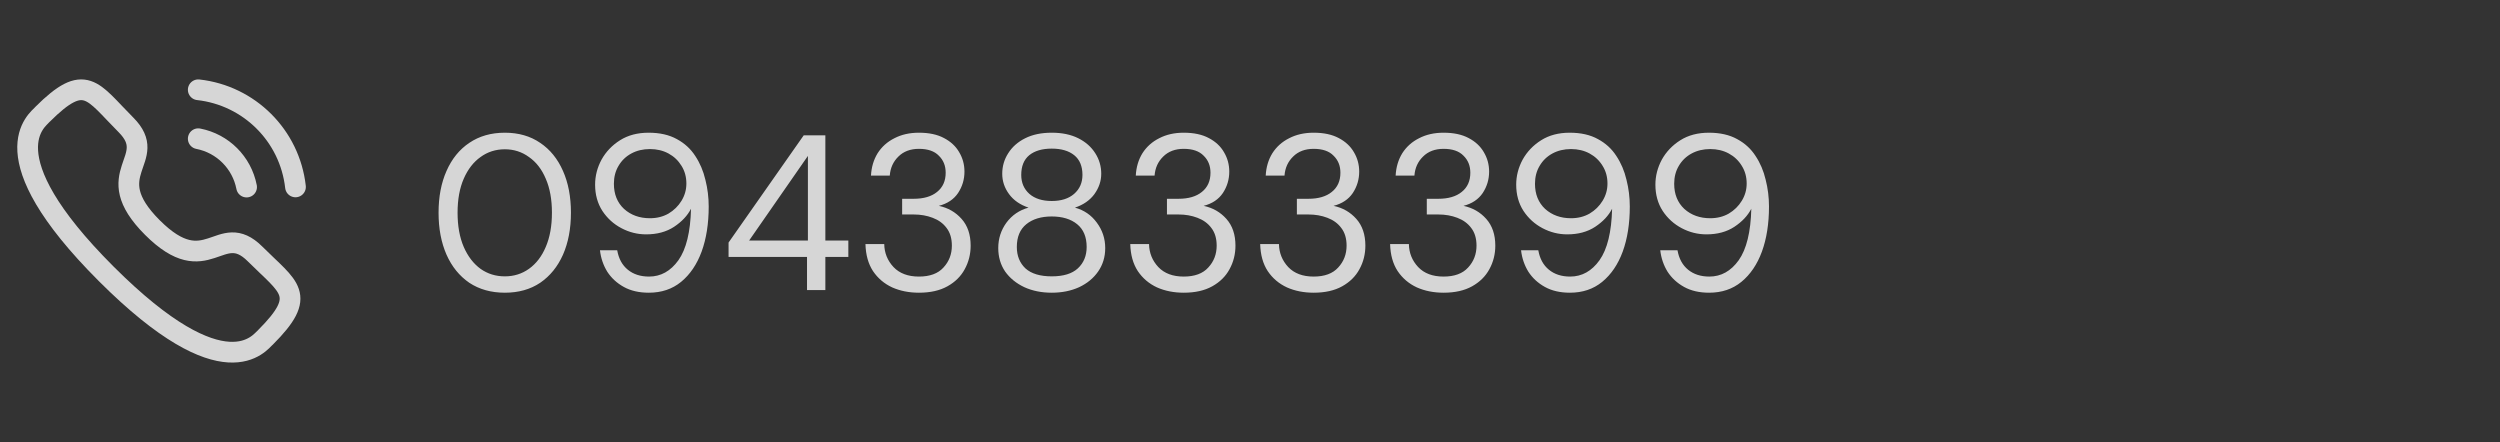 <svg width="181" height="32" viewBox="0 0 181 32" fill="none" xmlns="http://www.w3.org/2000/svg">
<rect x="0" y="0" width="181" height="32" fill="#333333" stroke="none"/>
<path d="M36.552 21.192C35.56 21.192 34.701 20.952 33.976 20.472C33.261 19.981 32.712 19.304 32.328 18.44C31.944 17.565 31.752 16.552 31.752 15.4C31.752 14.248 31.944 13.24 32.328 12.376C32.712 11.501 33.261 10.824 33.976 10.344C34.701 9.853 35.56 9.608 36.552 9.608C37.544 9.608 38.397 9.853 39.112 10.344C39.827 10.824 40.376 11.501 40.76 12.376C41.144 13.24 41.336 14.248 41.336 15.4C41.336 16.552 41.144 17.565 40.76 18.44C40.376 19.304 39.827 19.981 39.112 20.472C38.397 20.952 37.544 21.192 36.552 21.192ZM36.552 20.008C37.203 20.008 37.784 19.827 38.296 19.464C38.819 19.091 39.224 18.563 39.512 17.88C39.811 17.187 39.96 16.36 39.96 15.4C39.96 14.44 39.811 13.619 39.512 12.936C39.224 12.253 38.819 11.731 38.296 11.368C37.784 10.995 37.203 10.808 36.552 10.808C35.891 10.808 35.304 10.995 34.792 11.368C34.28 11.731 33.875 12.253 33.576 12.936C33.277 13.619 33.128 14.44 33.128 15.4C33.128 16.36 33.277 17.187 33.576 17.88C33.875 18.563 34.28 19.091 34.792 19.464C35.304 19.827 35.891 20.008 36.552 20.008ZM46.974 21.192C46.27 21.192 45.667 21.053 45.166 20.776C44.664 20.499 44.264 20.131 43.966 19.672C43.678 19.203 43.502 18.685 43.438 18.12H44.686C44.792 18.728 45.048 19.197 45.454 19.528C45.859 19.859 46.371 20.024 46.99 20.024C47.843 20.024 48.552 19.629 49.118 18.84C49.683 18.04 49.987 16.797 50.03 15.112C49.774 15.613 49.363 16.051 48.798 16.424C48.243 16.787 47.571 16.968 46.782 16.968C46.152 16.968 45.555 16.819 44.99 16.52C44.424 16.221 43.966 15.805 43.614 15.272C43.262 14.728 43.086 14.093 43.086 13.368C43.086 12.739 43.24 12.136 43.55 11.56C43.87 10.984 44.318 10.515 44.894 10.152C45.47 9.789 46.158 9.608 46.958 9.608C47.768 9.608 48.451 9.763 49.006 10.072C49.56 10.371 50.003 10.776 50.334 11.288C50.675 11.8 50.92 12.376 51.07 13.016C51.23 13.645 51.31 14.291 51.31 14.952C51.31 16.189 51.139 17.277 50.798 18.216C50.456 19.144 49.96 19.875 49.31 20.408C48.67 20.931 47.891 21.192 46.974 21.192ZM47.054 15.8C47.555 15.8 48.003 15.688 48.398 15.464C48.792 15.229 49.107 14.92 49.342 14.536C49.576 14.152 49.694 13.736 49.694 13.288C49.694 12.808 49.576 12.381 49.342 12.008C49.107 11.624 48.792 11.325 48.398 11.112C48.003 10.899 47.555 10.792 47.054 10.792C46.552 10.792 46.104 10.899 45.71 11.112C45.315 11.325 45.006 11.624 44.782 12.008C44.558 12.381 44.446 12.813 44.446 13.304C44.446 14.061 44.691 14.669 45.182 15.128C45.683 15.576 46.307 15.8 47.054 15.8ZM58.428 21V18.6H52.748V17.56L58.188 9.8H59.756V17.416H61.42V18.6H59.756V21H58.428ZM54.236 17.416H58.492V11.288L54.236 17.416ZM66.531 21.192C65.817 21.192 65.171 21.064 64.595 20.808C64.019 20.541 63.555 20.147 63.203 19.624C62.862 19.101 62.681 18.451 62.659 17.672H64.019C64.03 18.312 64.254 18.867 64.691 19.336C65.129 19.795 65.742 20.024 66.531 20.024C67.321 20.024 67.913 19.805 68.307 19.368C68.713 18.931 68.915 18.403 68.915 17.784C68.915 17.261 68.787 16.835 68.531 16.504C68.286 16.173 67.95 15.928 67.523 15.768C67.107 15.608 66.649 15.528 66.147 15.528H65.315V14.392H66.147C66.873 14.392 67.438 14.227 67.843 13.896C68.259 13.565 68.467 13.101 68.467 12.504C68.467 12.003 68.302 11.592 67.971 11.272C67.651 10.941 67.171 10.776 66.531 10.776C65.913 10.776 65.417 10.963 65.043 11.336C64.67 11.699 64.462 12.157 64.419 12.712H63.059C63.091 12.104 63.251 11.565 63.539 11.096C63.838 10.627 64.243 10.264 64.755 10.008C65.267 9.741 65.859 9.608 66.531 9.608C67.257 9.608 67.859 9.736 68.339 9.992C68.83 10.248 69.198 10.589 69.443 11.016C69.699 11.443 69.827 11.912 69.827 12.424C69.827 12.989 69.673 13.507 69.363 13.976C69.054 14.435 68.59 14.744 67.971 14.904C68.633 15.043 69.182 15.357 69.619 15.848C70.057 16.339 70.275 16.984 70.275 17.784C70.275 18.403 70.131 18.973 69.843 19.496C69.566 20.008 69.15 20.419 68.595 20.728C68.041 21.037 67.353 21.192 66.531 21.192ZM76.146 21.192C75.41 21.192 74.748 21.059 74.162 20.792C73.575 20.515 73.111 20.136 72.77 19.656C72.439 19.165 72.274 18.6 72.274 17.96C72.274 17.277 72.471 16.664 72.866 16.12C73.271 15.576 73.804 15.213 74.466 15.032C73.858 14.829 73.388 14.504 73.058 14.056C72.727 13.608 72.562 13.117 72.562 12.584C72.562 12.04 72.706 11.544 72.994 11.096C73.282 10.637 73.692 10.275 74.226 10.008C74.759 9.741 75.399 9.608 76.146 9.608C76.892 9.608 77.532 9.741 78.066 10.008C78.599 10.275 79.01 10.637 79.298 11.096C79.586 11.544 79.73 12.04 79.73 12.584C79.73 13.107 79.564 13.597 79.234 14.056C78.903 14.504 78.434 14.829 77.826 15.032C78.487 15.213 79.015 15.576 79.41 16.12C79.815 16.664 80.018 17.277 80.018 17.96C80.018 18.6 79.847 19.165 79.506 19.656C79.175 20.136 78.716 20.515 78.13 20.792C77.543 21.059 76.882 21.192 76.146 21.192ZM76.146 14.552C76.828 14.552 77.367 14.381 77.762 14.04C78.167 13.688 78.37 13.229 78.37 12.664C78.37 12.035 78.172 11.56 77.778 11.24C77.383 10.92 76.839 10.76 76.146 10.76C75.452 10.76 74.908 10.92 74.514 11.24C74.13 11.56 73.938 12.035 73.938 12.664C73.938 13.229 74.135 13.688 74.53 14.04C74.924 14.381 75.463 14.552 76.146 14.552ZM76.146 20.008C76.988 20.008 77.618 19.816 78.034 19.432C78.46 19.037 78.674 18.52 78.674 17.88C78.674 17.155 78.444 16.605 77.986 16.232C77.527 15.859 76.914 15.672 76.146 15.672C75.378 15.672 74.764 15.859 74.306 16.232C73.847 16.605 73.618 17.155 73.618 17.88C73.618 18.52 73.826 19.037 74.242 19.432C74.668 19.816 75.303 20.008 76.146 20.008ZM85.703 21.192C84.989 21.192 84.343 21.064 83.767 20.808C83.191 20.541 82.727 20.147 82.375 19.624C82.034 19.101 81.853 18.451 81.831 17.672H83.191C83.202 18.312 83.426 18.867 83.863 19.336C84.301 19.795 84.914 20.024 85.703 20.024C86.493 20.024 87.085 19.805 87.479 19.368C87.885 18.931 88.087 18.403 88.087 17.784C88.087 17.261 87.959 16.835 87.703 16.504C87.458 16.173 87.122 15.928 86.695 15.768C86.279 15.608 85.821 15.528 85.319 15.528H84.487V14.392H85.319C86.045 14.392 86.61 14.227 87.015 13.896C87.431 13.565 87.639 13.101 87.639 12.504C87.639 12.003 87.474 11.592 87.143 11.272C86.823 10.941 86.343 10.776 85.703 10.776C85.085 10.776 84.589 10.963 84.215 11.336C83.842 11.699 83.634 12.157 83.591 12.712H82.231C82.263 12.104 82.423 11.565 82.711 11.096C83.01 10.627 83.415 10.264 83.927 10.008C84.439 9.741 85.031 9.608 85.703 9.608C86.429 9.608 87.031 9.736 87.511 9.992C88.002 10.248 88.37 10.589 88.615 11.016C88.871 11.443 88.999 11.912 88.999 12.424C88.999 12.989 88.845 13.507 88.535 13.976C88.226 14.435 87.762 14.744 87.143 14.904C87.805 15.043 88.354 15.357 88.791 15.848C89.229 16.339 89.447 16.984 89.447 17.784C89.447 18.403 89.303 18.973 89.015 19.496C88.738 20.008 88.322 20.419 87.767 20.728C87.213 21.037 86.525 21.192 85.703 21.192ZM95.109 21.192C94.395 21.192 93.749 21.064 93.174 20.808C92.597 20.541 92.133 20.147 91.781 19.624C91.44 19.101 91.259 18.451 91.237 17.672H92.597C92.608 18.312 92.832 18.867 93.269 19.336C93.707 19.795 94.32 20.024 95.109 20.024C95.899 20.024 96.491 19.805 96.885 19.368C97.291 18.931 97.493 18.403 97.493 17.784C97.493 17.261 97.365 16.835 97.109 16.504C96.864 16.173 96.528 15.928 96.102 15.768C95.686 15.608 95.227 15.528 94.725 15.528H93.894V14.392H94.725C95.451 14.392 96.016 14.227 96.421 13.896C96.838 13.565 97.046 13.101 97.046 12.504C97.046 12.003 96.88 11.592 96.549 11.272C96.23 10.941 95.749 10.776 95.109 10.776C94.491 10.776 93.995 10.963 93.621 11.336C93.248 11.699 93.04 12.157 92.998 12.712H91.638C91.669 12.104 91.829 11.565 92.118 11.096C92.416 10.627 92.822 10.264 93.334 10.008C93.846 9.741 94.438 9.608 95.109 9.608C95.835 9.608 96.438 9.736 96.918 9.992C97.408 10.248 97.776 10.589 98.022 11.016C98.278 11.443 98.406 11.912 98.406 12.424C98.406 12.989 98.251 13.507 97.942 13.976C97.632 14.435 97.168 14.744 96.549 14.904C97.211 15.043 97.76 15.357 98.198 15.848C98.635 16.339 98.853 16.984 98.853 17.784C98.853 18.403 98.71 18.973 98.421 19.496C98.144 20.008 97.728 20.419 97.174 20.728C96.619 21.037 95.931 21.192 95.109 21.192ZM104.516 21.192C103.801 21.192 103.156 21.064 102.58 20.808C102.004 20.541 101.54 20.147 101.188 19.624C100.846 19.101 100.665 18.451 100.644 17.672H102.004C102.014 18.312 102.238 18.867 102.676 19.336C103.113 19.795 103.726 20.024 104.516 20.024C105.305 20.024 105.897 19.805 106.292 19.368C106.697 18.931 106.9 18.403 106.9 17.784C106.9 17.261 106.772 16.835 106.516 16.504C106.27 16.173 105.934 15.928 105.508 15.768C105.092 15.608 104.633 15.528 104.132 15.528H103.3V14.392H104.132C104.857 14.392 105.422 14.227 105.828 13.896C106.244 13.565 106.452 13.101 106.452 12.504C106.452 12.003 106.286 11.592 105.956 11.272C105.636 10.941 105.156 10.776 104.516 10.776C103.897 10.776 103.401 10.963 103.028 11.336C102.654 11.699 102.446 12.157 102.404 12.712H101.044C101.076 12.104 101.236 11.565 101.524 11.096C101.822 10.627 102.228 10.264 102.74 10.008C103.252 9.741 103.844 9.608 104.516 9.608C105.241 9.608 105.844 9.736 106.324 9.992C106.814 10.248 107.182 10.589 107.428 11.016C107.684 11.443 107.812 11.912 107.812 12.424C107.812 12.989 107.657 13.507 107.348 13.976C107.038 14.435 106.574 14.744 105.956 14.904C106.617 15.043 107.166 15.357 107.604 15.848C108.041 16.339 108.26 16.984 108.26 17.784C108.26 18.403 108.116 18.973 107.828 19.496C107.55 20.008 107.134 20.419 106.58 20.728C106.025 21.037 105.337 21.192 104.516 21.192ZM113.661 21.192C112.957 21.192 112.355 21.053 111.853 20.776C111.352 20.499 110.952 20.131 110.653 19.672C110.365 19.203 110.189 18.685 110.125 18.12H111.373C111.48 18.728 111.736 19.197 112.141 19.528C112.547 19.859 113.059 20.024 113.677 20.024C114.531 20.024 115.24 19.629 115.805 18.84C116.371 18.04 116.675 16.797 116.717 15.112C116.461 15.613 116.051 16.051 115.485 16.424C114.931 16.787 114.259 16.968 113.469 16.968C112.84 16.968 112.243 16.819 111.677 16.52C111.112 16.221 110.653 15.805 110.301 15.272C109.949 14.728 109.773 14.093 109.773 13.368C109.773 12.739 109.928 12.136 110.237 11.56C110.557 10.984 111.005 10.515 111.581 10.152C112.157 9.789 112.845 9.608 113.645 9.608C114.456 9.608 115.139 9.763 115.693 10.072C116.248 10.371 116.691 10.776 117.021 11.288C117.363 11.8 117.608 12.376 117.757 13.016C117.917 13.645 117.997 14.291 117.997 14.952C117.997 16.189 117.827 17.277 117.485 18.216C117.144 19.144 116.648 19.875 115.997 20.408C115.357 20.931 114.579 21.192 113.661 21.192ZM113.741 15.8C114.243 15.8 114.691 15.688 115.085 15.464C115.48 15.229 115.795 14.92 116.029 14.536C116.264 14.152 116.381 13.736 116.381 13.288C116.381 12.808 116.264 12.381 116.029 12.008C115.795 11.624 115.48 11.325 115.085 11.112C114.691 10.899 114.243 10.792 113.741 10.792C113.24 10.792 112.792 10.899 112.397 11.112C112.003 11.325 111.693 11.624 111.469 12.008C111.245 12.381 111.133 12.813 111.133 13.304C111.133 14.061 111.379 14.669 111.869 15.128C112.371 15.576 112.995 15.8 113.741 15.8ZM123.739 21.192C123.035 21.192 122.433 21.053 121.931 20.776C121.43 20.499 121.03 20.131 120.731 19.672C120.443 19.203 120.267 18.685 120.203 18.12H121.451C121.558 18.728 121.814 19.197 122.219 19.528C122.625 19.859 123.137 20.024 123.755 20.024C124.609 20.024 125.318 19.629 125.883 18.84C126.449 18.04 126.753 16.797 126.795 15.112C126.539 15.613 126.129 16.051 125.563 16.424C125.009 16.787 124.337 16.968 123.547 16.968C122.918 16.968 122.321 16.819 121.755 16.52C121.19 16.221 120.731 15.805 120.379 15.272C120.027 14.728 119.851 14.093 119.851 13.368C119.851 12.739 120.006 12.136 120.315 11.56C120.635 10.984 121.083 10.515 121.659 10.152C122.235 9.789 122.923 9.608 123.723 9.608C124.534 9.608 125.217 9.763 125.771 10.072C126.326 10.371 126.769 10.776 127.099 11.288C127.441 11.8 127.686 12.376 127.835 13.016C127.995 13.645 128.075 14.291 128.075 14.952C128.075 16.189 127.905 17.277 127.563 18.216C127.222 19.144 126.726 19.875 126.075 20.408C125.435 20.931 124.657 21.192 123.739 21.192ZM123.819 15.8C124.321 15.8 124.769 15.688 125.163 15.464C125.558 15.229 125.873 14.92 126.107 14.536C126.342 14.152 126.459 13.736 126.459 13.288C126.459 12.808 126.342 12.381 126.107 12.008C125.873 11.624 125.558 11.325 125.163 11.112C124.769 10.899 124.321 10.792 123.819 10.792C123.318 10.792 122.87 10.899 122.475 11.112C122.081 11.325 121.771 11.624 121.547 12.008C121.323 12.381 121.211 12.813 121.211 13.304C121.211 14.061 121.457 14.669 121.947 15.128C122.449 15.576 123.073 15.8 123.819 15.8Z" fill="white" fill-opacity="0.8"/>
<path d="M14.353 6.5C18.054 6.911 20.978 9.831 21.393 13.532" stroke="white" stroke-opacity="0.8" stroke-width="1.5" stroke-linecap="round" stroke-linejoin="round"/>
<path d="M14.353 10.043C16.124 10.387 17.508 11.772 17.853 13.543" stroke="white" stroke-opacity="0.8" stroke-width="1.5" stroke-linecap="round" stroke-linejoin="round"/>
<path fill-rule="evenodd" clip-rule="evenodd" d="M11.031 16.472C15.021 20.46 15.925 15.847 18.465 18.385C20.914 20.833 22.322 21.323 19.219 24.425C18.83 24.737 16.361 28.494 7.684 19.82C-0.993 11.144 2.762 8.672 3.074 8.284C6.184 5.174 6.667 6.589 9.115 9.037C11.654 11.576 7.043 12.484 11.031 16.472Z" stroke="white" stroke-opacity="0.8" stroke-width="1.5" stroke-linecap="round" stroke-linejoin="round"/>
</svg>
